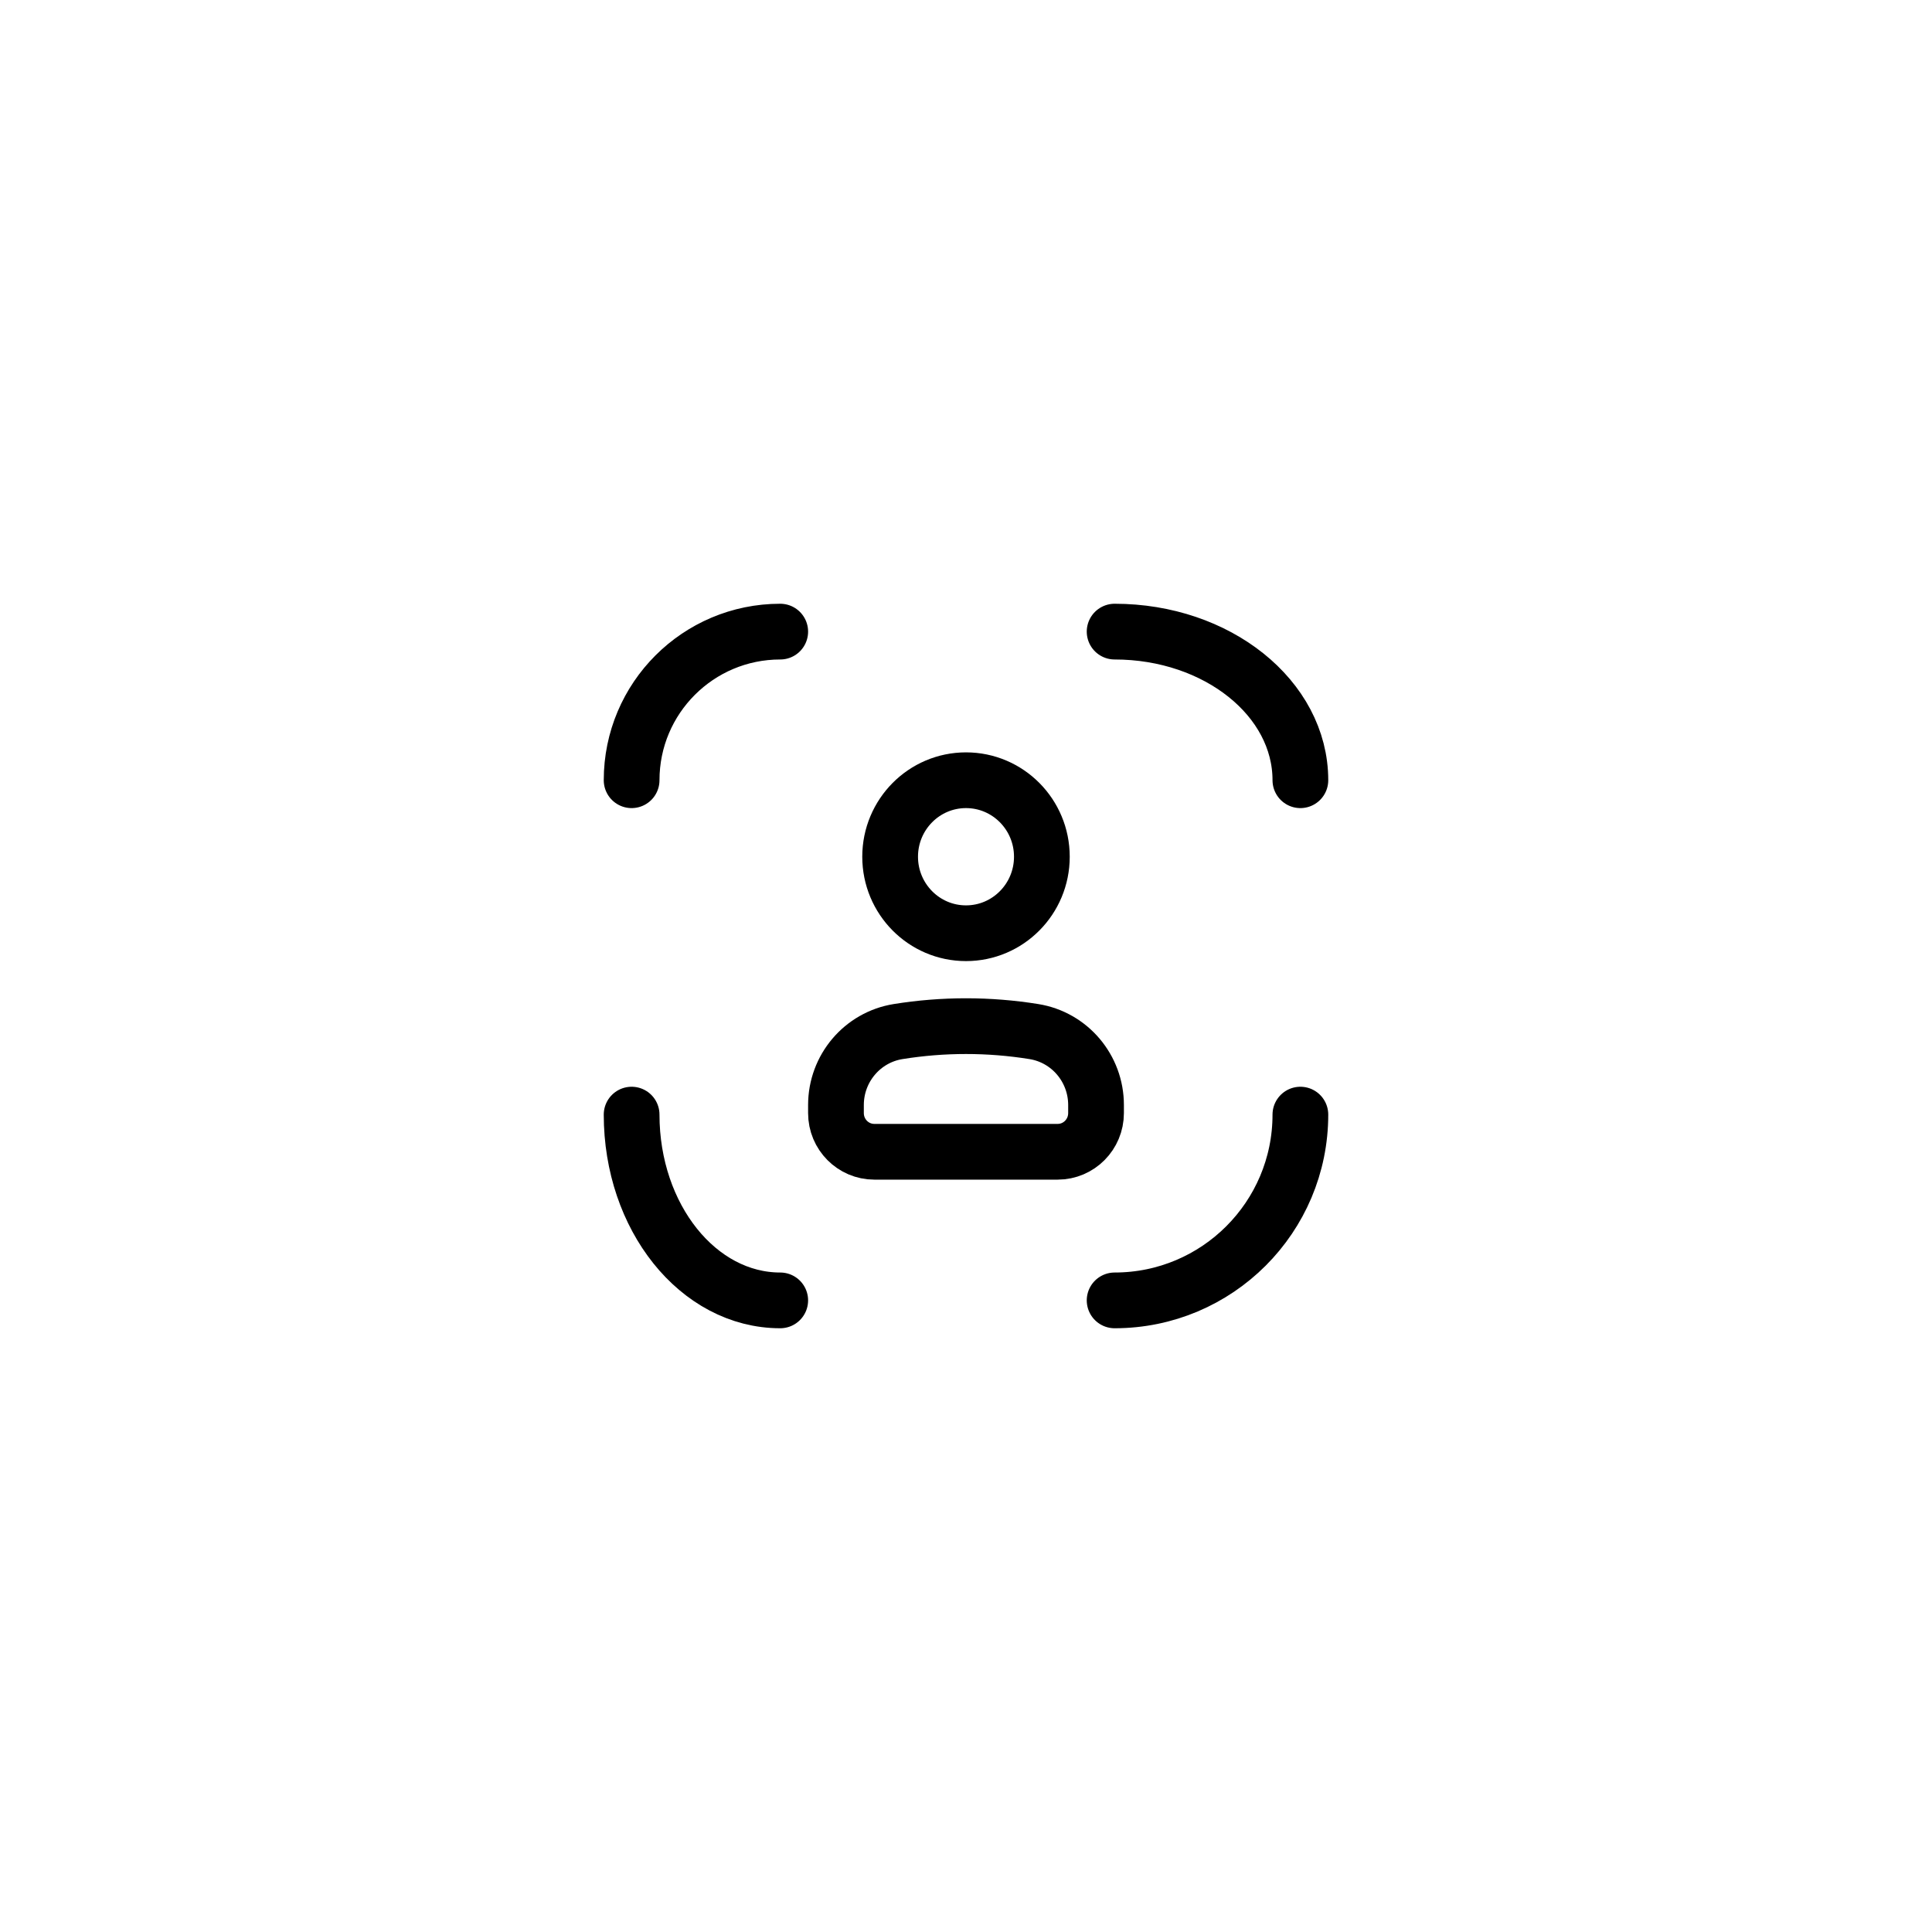 <svg width="52" height="52" viewBox="0 0 52 52" fill="none" xmlns="http://www.w3.org/2000/svg">
<path d="M22.5 29.741C22.5 28.758 23.209 27.92 24.172 27.765C25.383 27.57 26.617 27.57 27.828 27.765C28.791 27.92 29.5 28.758 29.5 29.741V29.959C29.5 30.534 29.038 31 28.467 31H23.533C22.962 31 22.5 30.534 22.5 29.959V29.741Z" stroke="black" stroke-width="1.5"/>
<path d="M28.042 23.059C28.042 24.196 27.128 25.118 26 25.118C24.872 25.118 23.958 24.196 23.958 23.059C23.958 21.922 24.872 21 26 21C27.128 21 28.042 21.922 28.042 23.059Z" stroke="black" stroke-width="1.5"/>
<path d="M35 21C35 18.791 32.761 17 30 17M17 30C17 32.761 18.791 35 21 35M21 17C18.791 17 17 18.791 17 21M30 35C32.761 35 35 32.761 35 30" stroke="black" stroke-width="1.5" stroke-linecap="round"/>
</svg>
